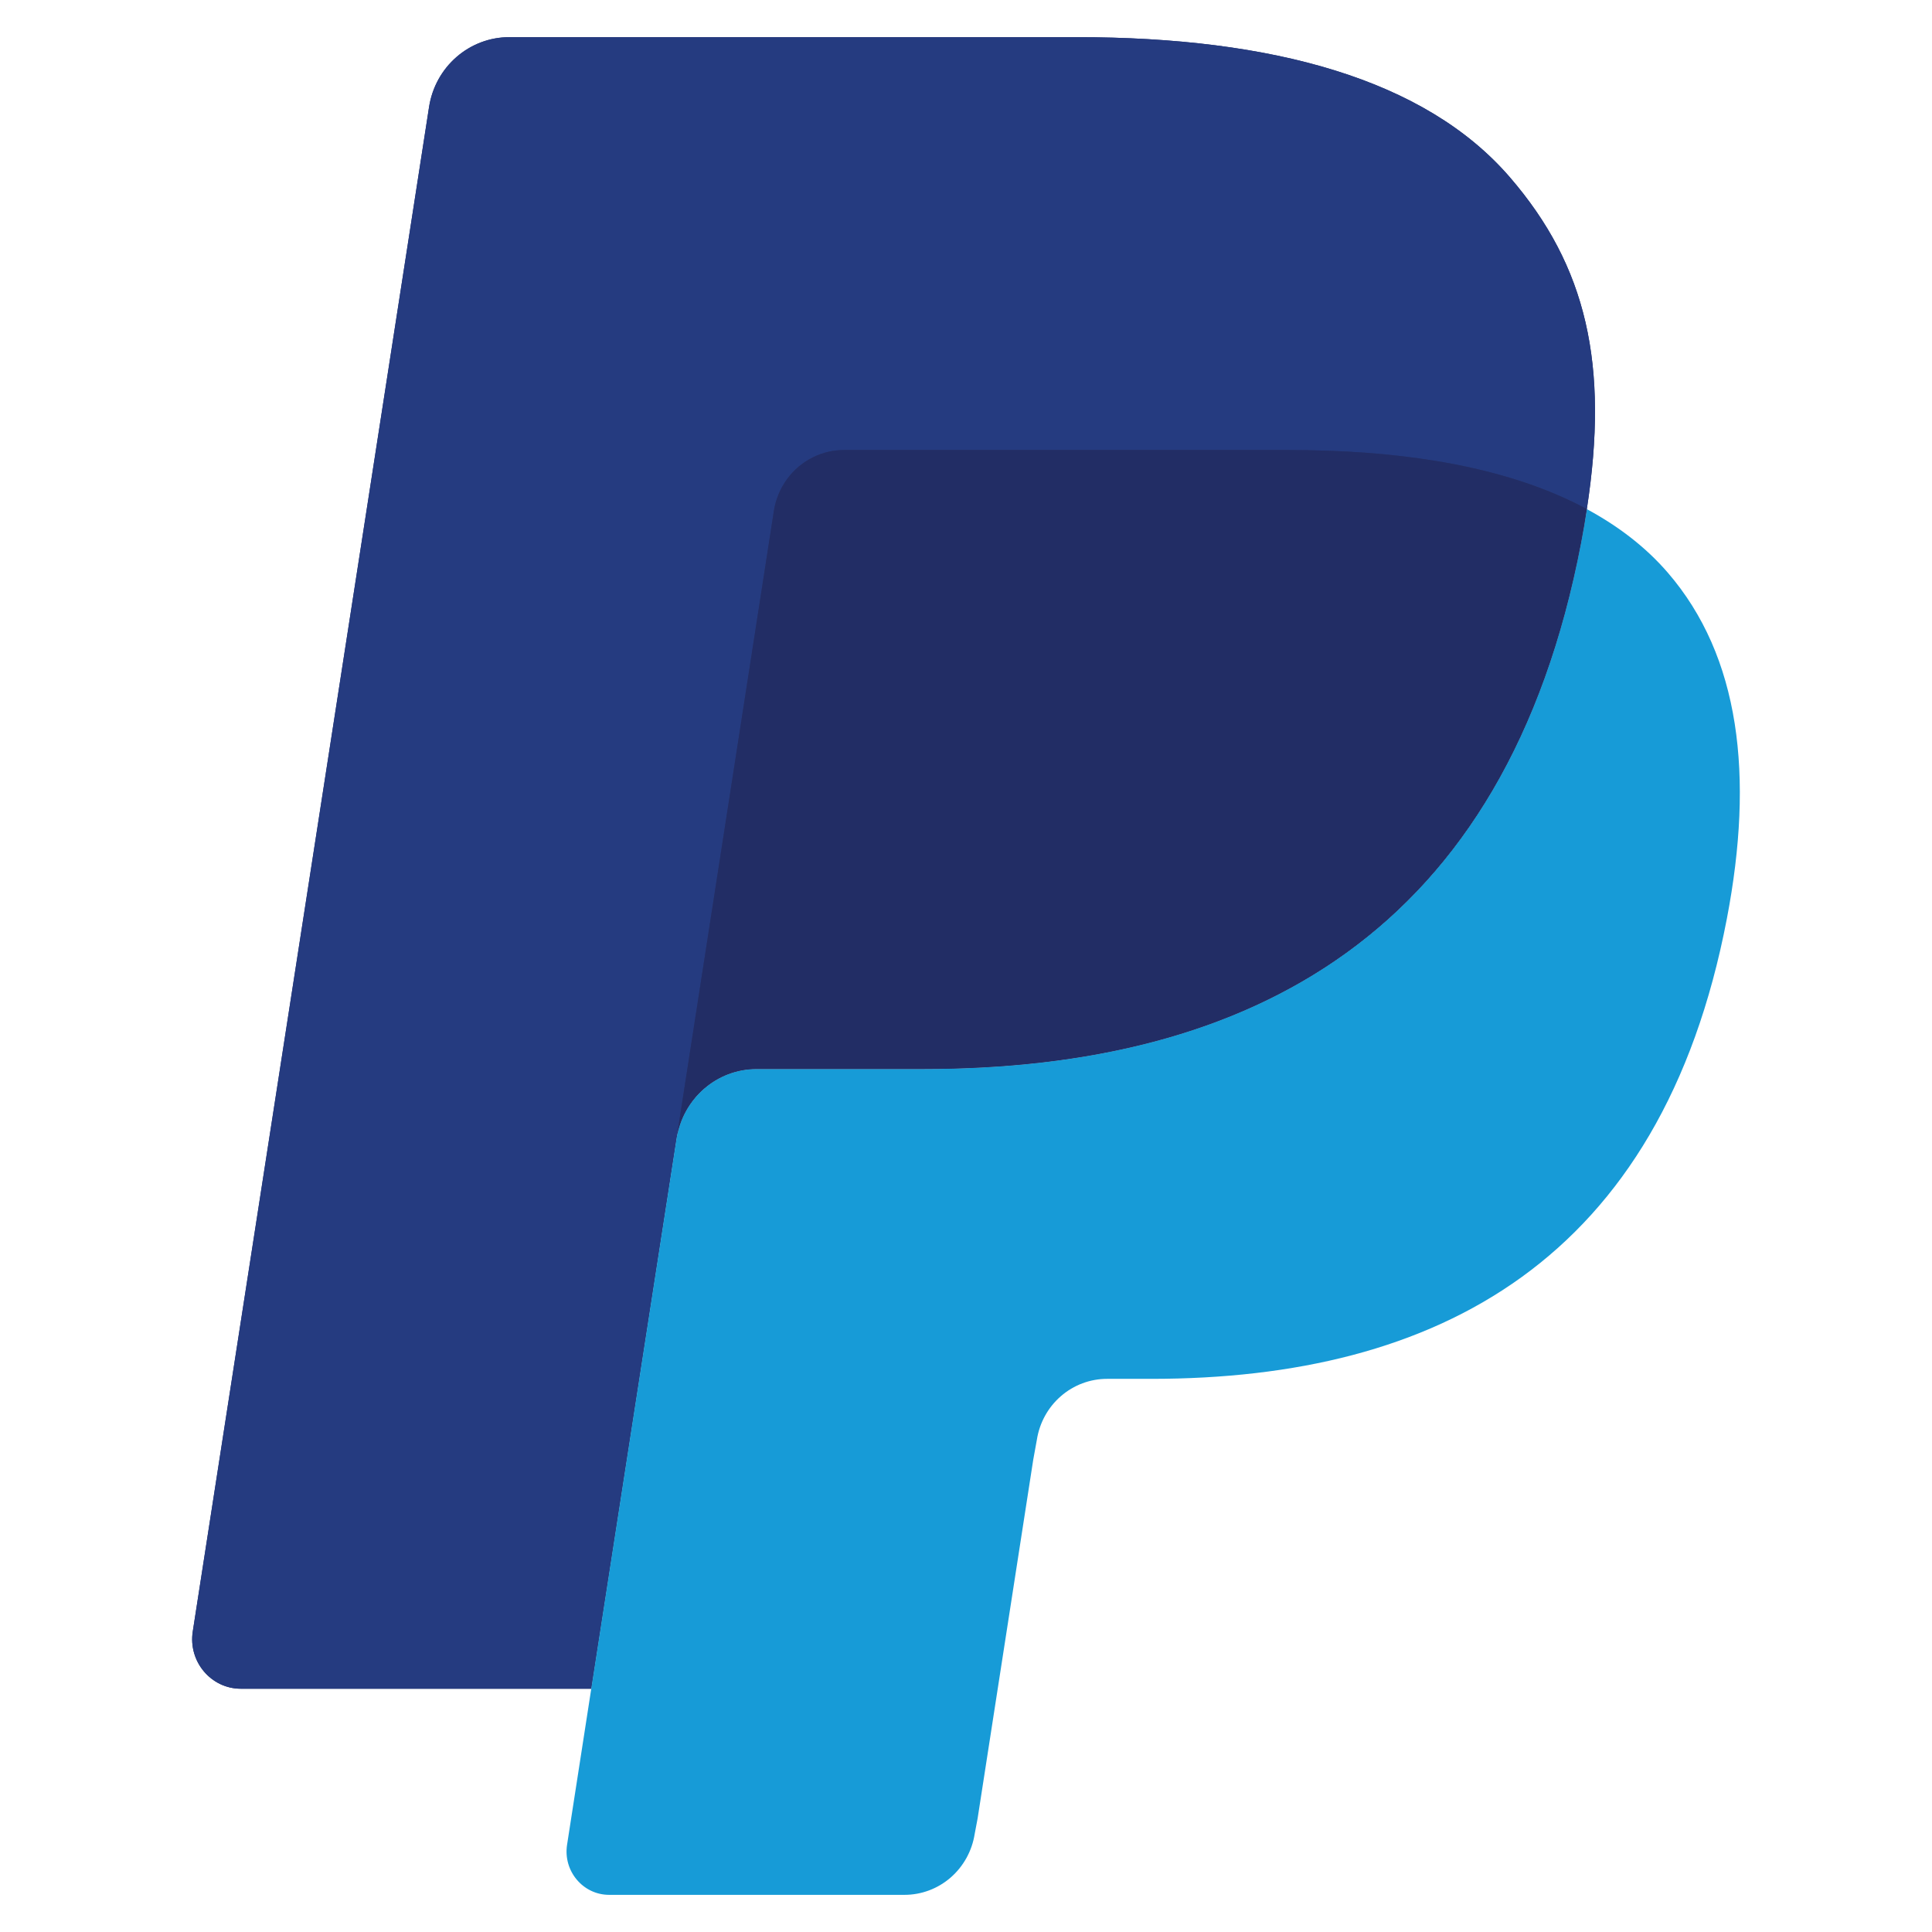 <?xml version="1.0" encoding="utf-8"?>
<!-- Generator: Adobe Illustrator 17.0.0, SVG Export Plug-In . SVG Version: 6.00 Build 0)  -->
<!DOCTYPE svg PUBLIC "-//W3C//DTD SVG 1.1//EN" "http://www.w3.org/Graphics/SVG/1.1/DTD/svg11.dtd">
<svg version="1.1" id="Layer_1" xmlns="http://www.w3.org/2000/svg" xmlns:xlink="http://www.w3.org/1999/xlink" x="0px" y="0px"
	 width="52px" height="52px" viewBox="0 0 52 52" enable-background="new 0 0 52 52" xml:space="preserve">
<g>
	<path fill="#27346A" d="M40.637,4.77C38.362,2.131,34.247,1,28.984,1H13.709c-0.521,0-1.024,0.189-1.42,0.533
		s-0.658,0.82-0.74,1.344l-6.36,41.034c-0.126,0.809,0.49,1.542,1.296,1.542h9.431l2.368-15.281l-0.075,0.478
		c0.169-1.08,1.077-1.877,2.152-1.877h4.481c8.804,0,15.697-3.637,17.711-14.16c0.06-0.311,0.112-0.614,0.156-0.91
		c-0.254-0.137-0.254-0.137,0,0C43.309,9.814,42.706,7.167,40.637,4.77"/>
	<path fill="#253B80" d="M21.891,12.302c0.258-0.125,0.54-0.19,0.825-0.189h11.976c1.418,0,2.741,0.094,3.95,0.292
		c0.338,0.055,0.675,0.12,1.009,0.196c0.474,0.106,0.942,0.236,1.403,0.39c0.594,0.202,1.148,0.437,1.656,0.712
		c0.599-3.891-0.004-6.536-2.072-8.933C38.36,2.131,34.247,1,28.984,1H13.707c-1.076,0-1.991,0.797-2.159,1.877L5.188,43.91
		c-0.126,0.81,0.49,1.542,1.294,1.542h9.432l4.914-31.698c0.048-0.312,0.17-0.606,0.356-0.859
		C21.368,12.642,21.611,12.439,21.891,12.302L21.891,12.302z"/>
	<path fill="#179BD7" d="M42.553,14.613c-2.014,10.521-8.907,14.16-17.711,14.16H20.36c-1.075,0-1.984,0.797-2.151,1.877l-2.946,19
		C15.152,50.358,15.691,51,16.395,51h7.95c0.455,0,0.896-0.165,1.242-0.466c0.346-0.301,0.576-0.718,0.647-1.175l0.078-0.412
		l1.498-9.66l0.097-0.534c0.071-0.458,0.3-0.874,0.647-1.175c0.346-0.301,0.787-0.466,1.242-0.466h1.19
		c7.701,0,13.731-3.183,15.493-12.387c0.736-3.846,0.355-7.058-1.591-9.313c-0.59-0.683-1.323-1.247-2.177-1.708
		C42.663,14.001,42.613,14.302,42.553,14.613L42.553,14.613z"/>
	<path fill="#222D65" d="M40.602,12.849c-0.314-0.093-0.631-0.176-0.95-0.248c-0.335-0.075-0.671-0.14-1.009-0.195
		c-1.21-0.199-2.532-0.293-3.951-0.293H22.717c-0.285-0.001-0.567,0.064-0.825,0.191c-0.28,0.136-0.523,0.339-0.708,0.592
		c-0.185,0.253-0.307,0.548-0.355,0.86l-2.545,16.415L18.21,30.65c0.167-1.08,1.076-1.877,2.151-1.877h4.483
		c8.804,0,15.697-3.637,17.711-14.16c0.06-0.311,0.11-0.613,0.156-0.91c-0.51-0.274-1.062-0.51-1.656-0.711
		C40.905,12.942,40.754,12.894,40.602,12.849"/>
</g>
</svg>
